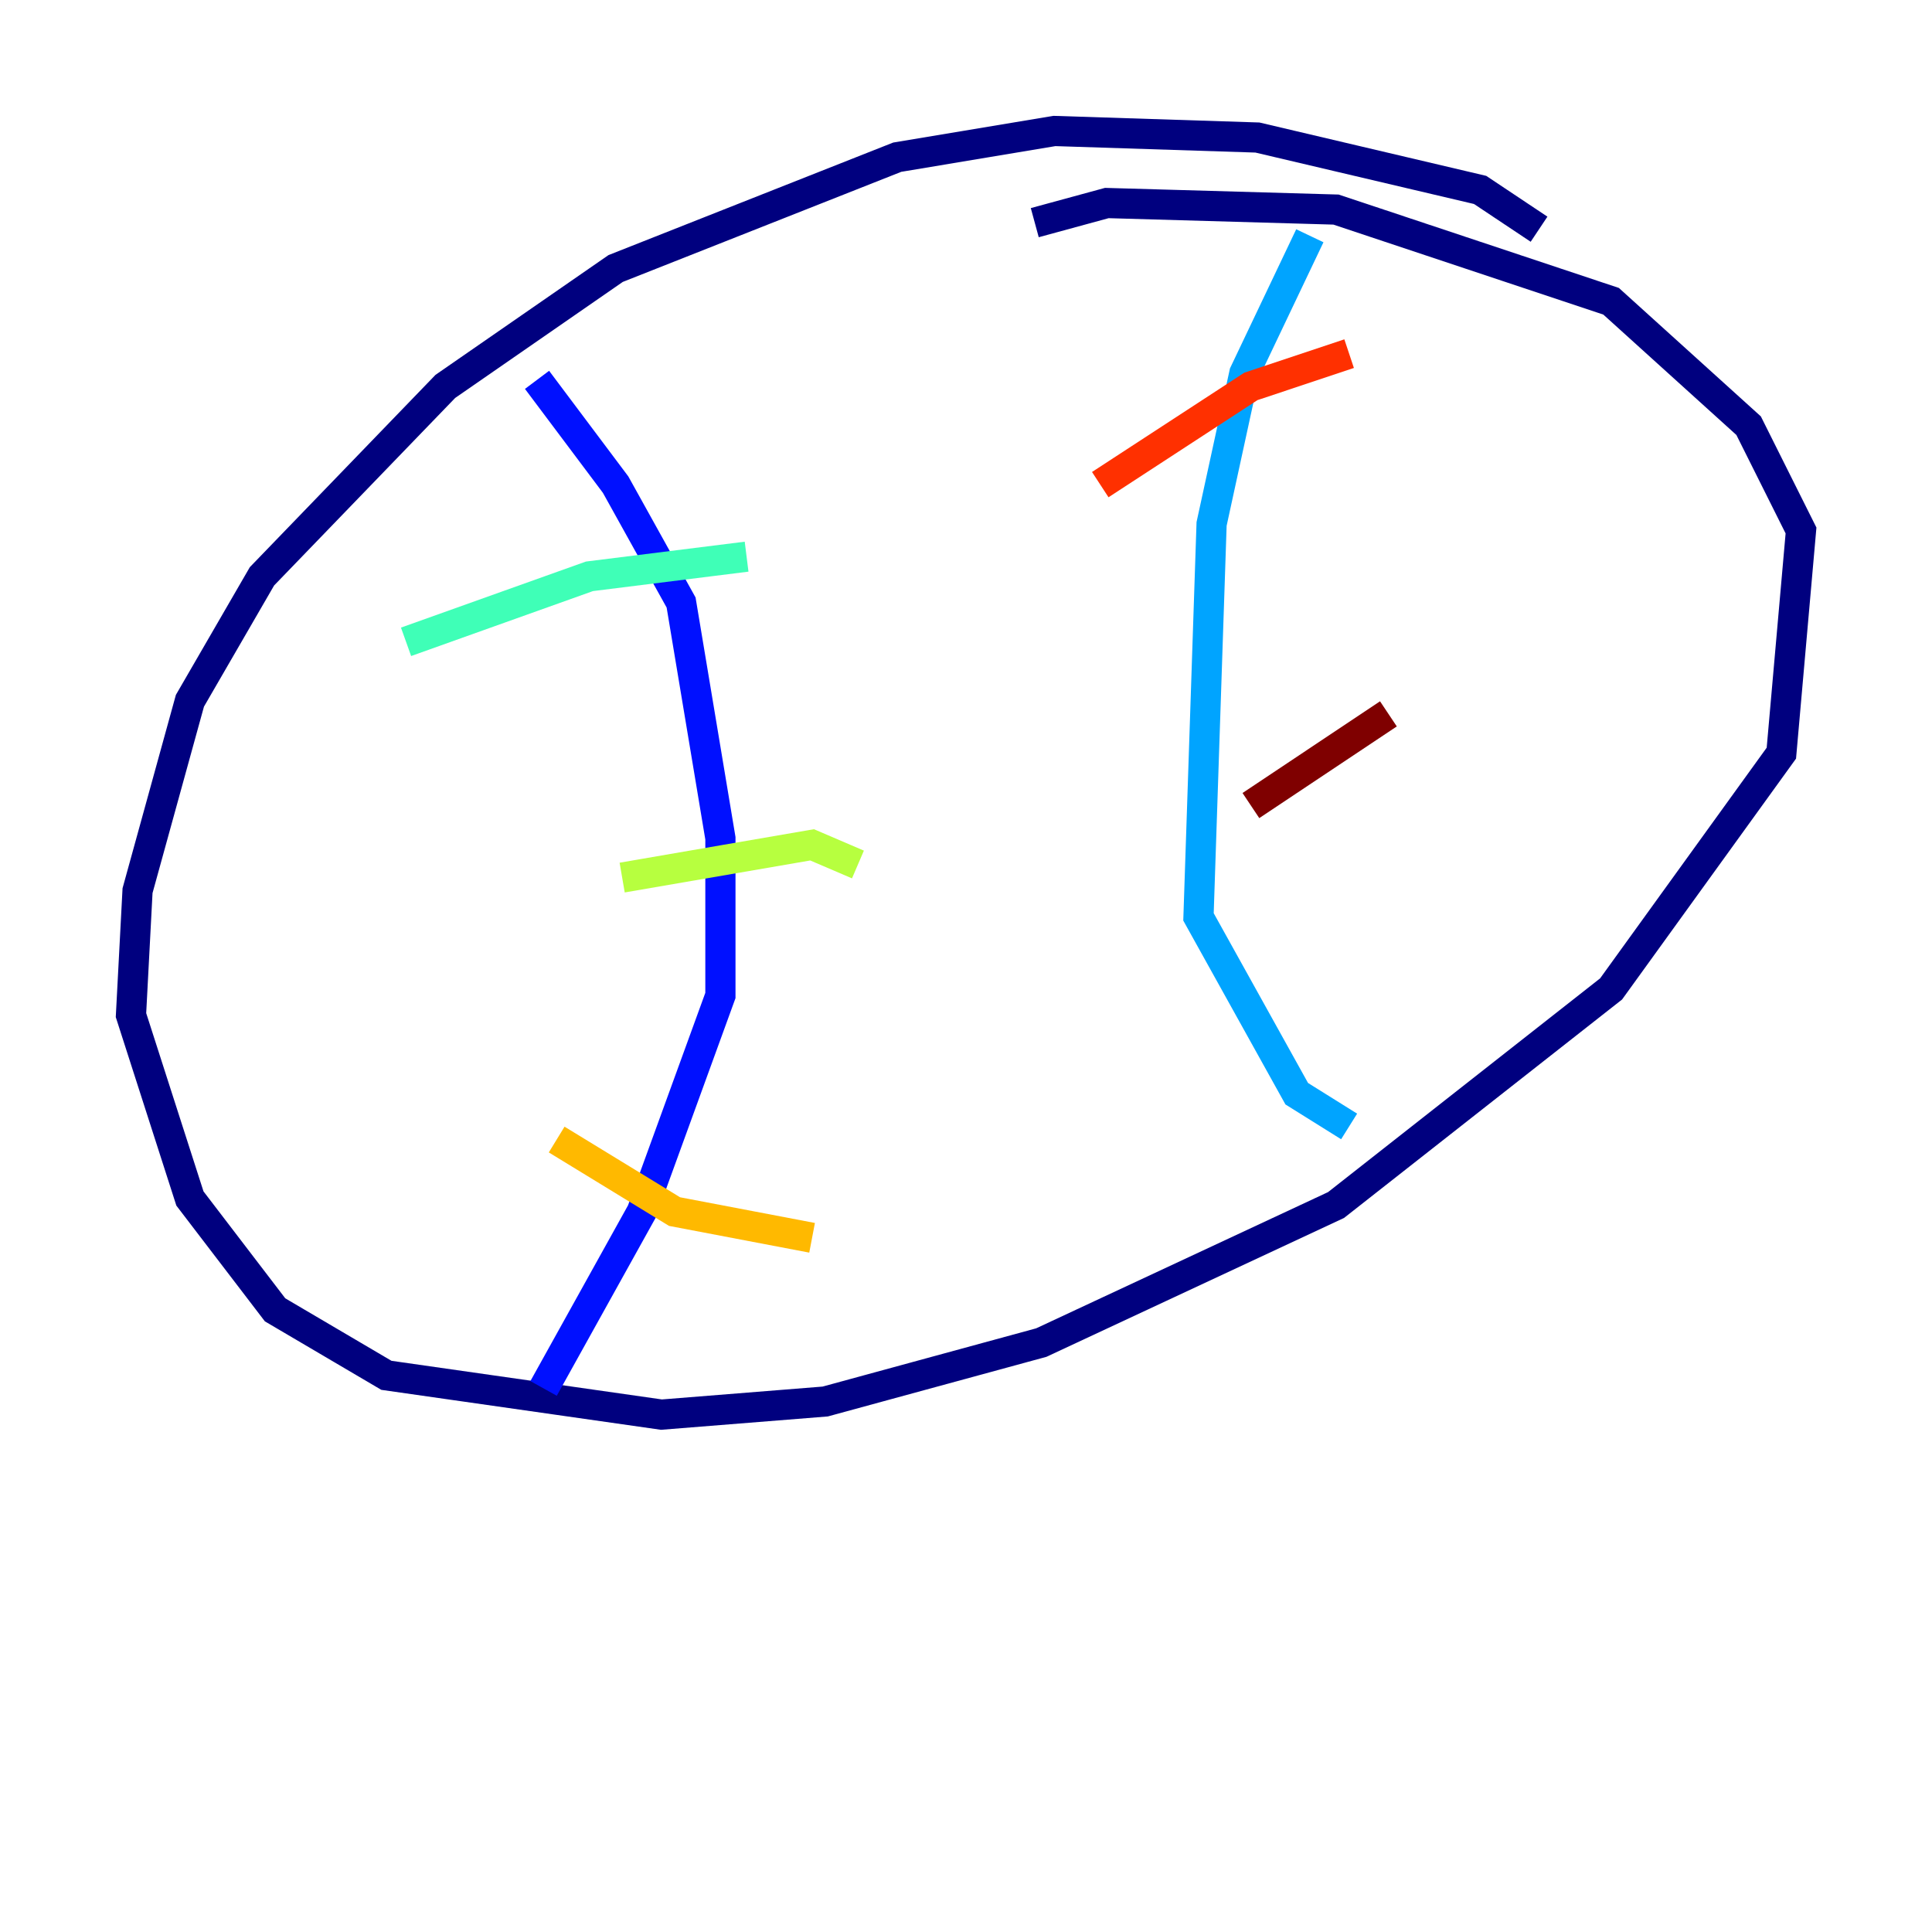 <?xml version="1.0" encoding="utf-8" ?>
<svg baseProfile="tiny" height="128" version="1.2" viewBox="0,0,128,128" width="128" xmlns="http://www.w3.org/2000/svg" xmlns:ev="http://www.w3.org/2001/xml-events" xmlns:xlink="http://www.w3.org/1999/xlink"><defs /><polyline fill="none" points="101.966,15.186 98.061,12.583 83.308,9.112 69.858,8.678 59.444,10.414 40.786,17.79 29.505,25.6 17.356,38.183 12.583,46.427 9.112,59.01 8.678,67.254 12.583,79.403 18.224,86.78 25.6,91.119 43.824,93.722 54.671,92.854 68.99,88.949 88.515,79.837 106.739,65.519 118.02,49.898 119.322,35.146 115.851,28.203 106.739,19.959 88.515,13.885 73.329,13.451 68.556,14.752" stroke="#00007f" stroke-width="2" /><polyline fill="none" points="35.58,25.166 40.786,32.108 45.125,39.919 47.729,55.539 47.729,65.953 42.522,80.271 36.014,91.986" stroke="#0010ff" stroke-width="2" /><polyline fill="none" points="86.78,15.62 82.441,24.732 80.271,34.712 79.403,60.746 85.912,72.461 89.383,74.63" stroke="#00a4ff" stroke-width="2" /><polyline fill="none" points="26.902,42.522 39.051,38.183 49.464,36.881" stroke="#3fffb7" stroke-width="2" /><polyline fill="none" points="41.22,58.142 53.803,55.973 56.841,57.275" stroke="#b7ff3f" stroke-width="2" /><polyline fill="none" points="36.881,75.498 44.691,80.271 53.803,82.007" stroke="#ffb900" stroke-width="2" /><polyline fill="none" points="89.383,23.43 82.875,25.6 72.895,32.108" stroke="#ff3000" stroke-width="2" /><polyline fill="none" points="91.986,47.295 82.875,53.37" stroke="#7f0000" stroke-width="2" /></svg>